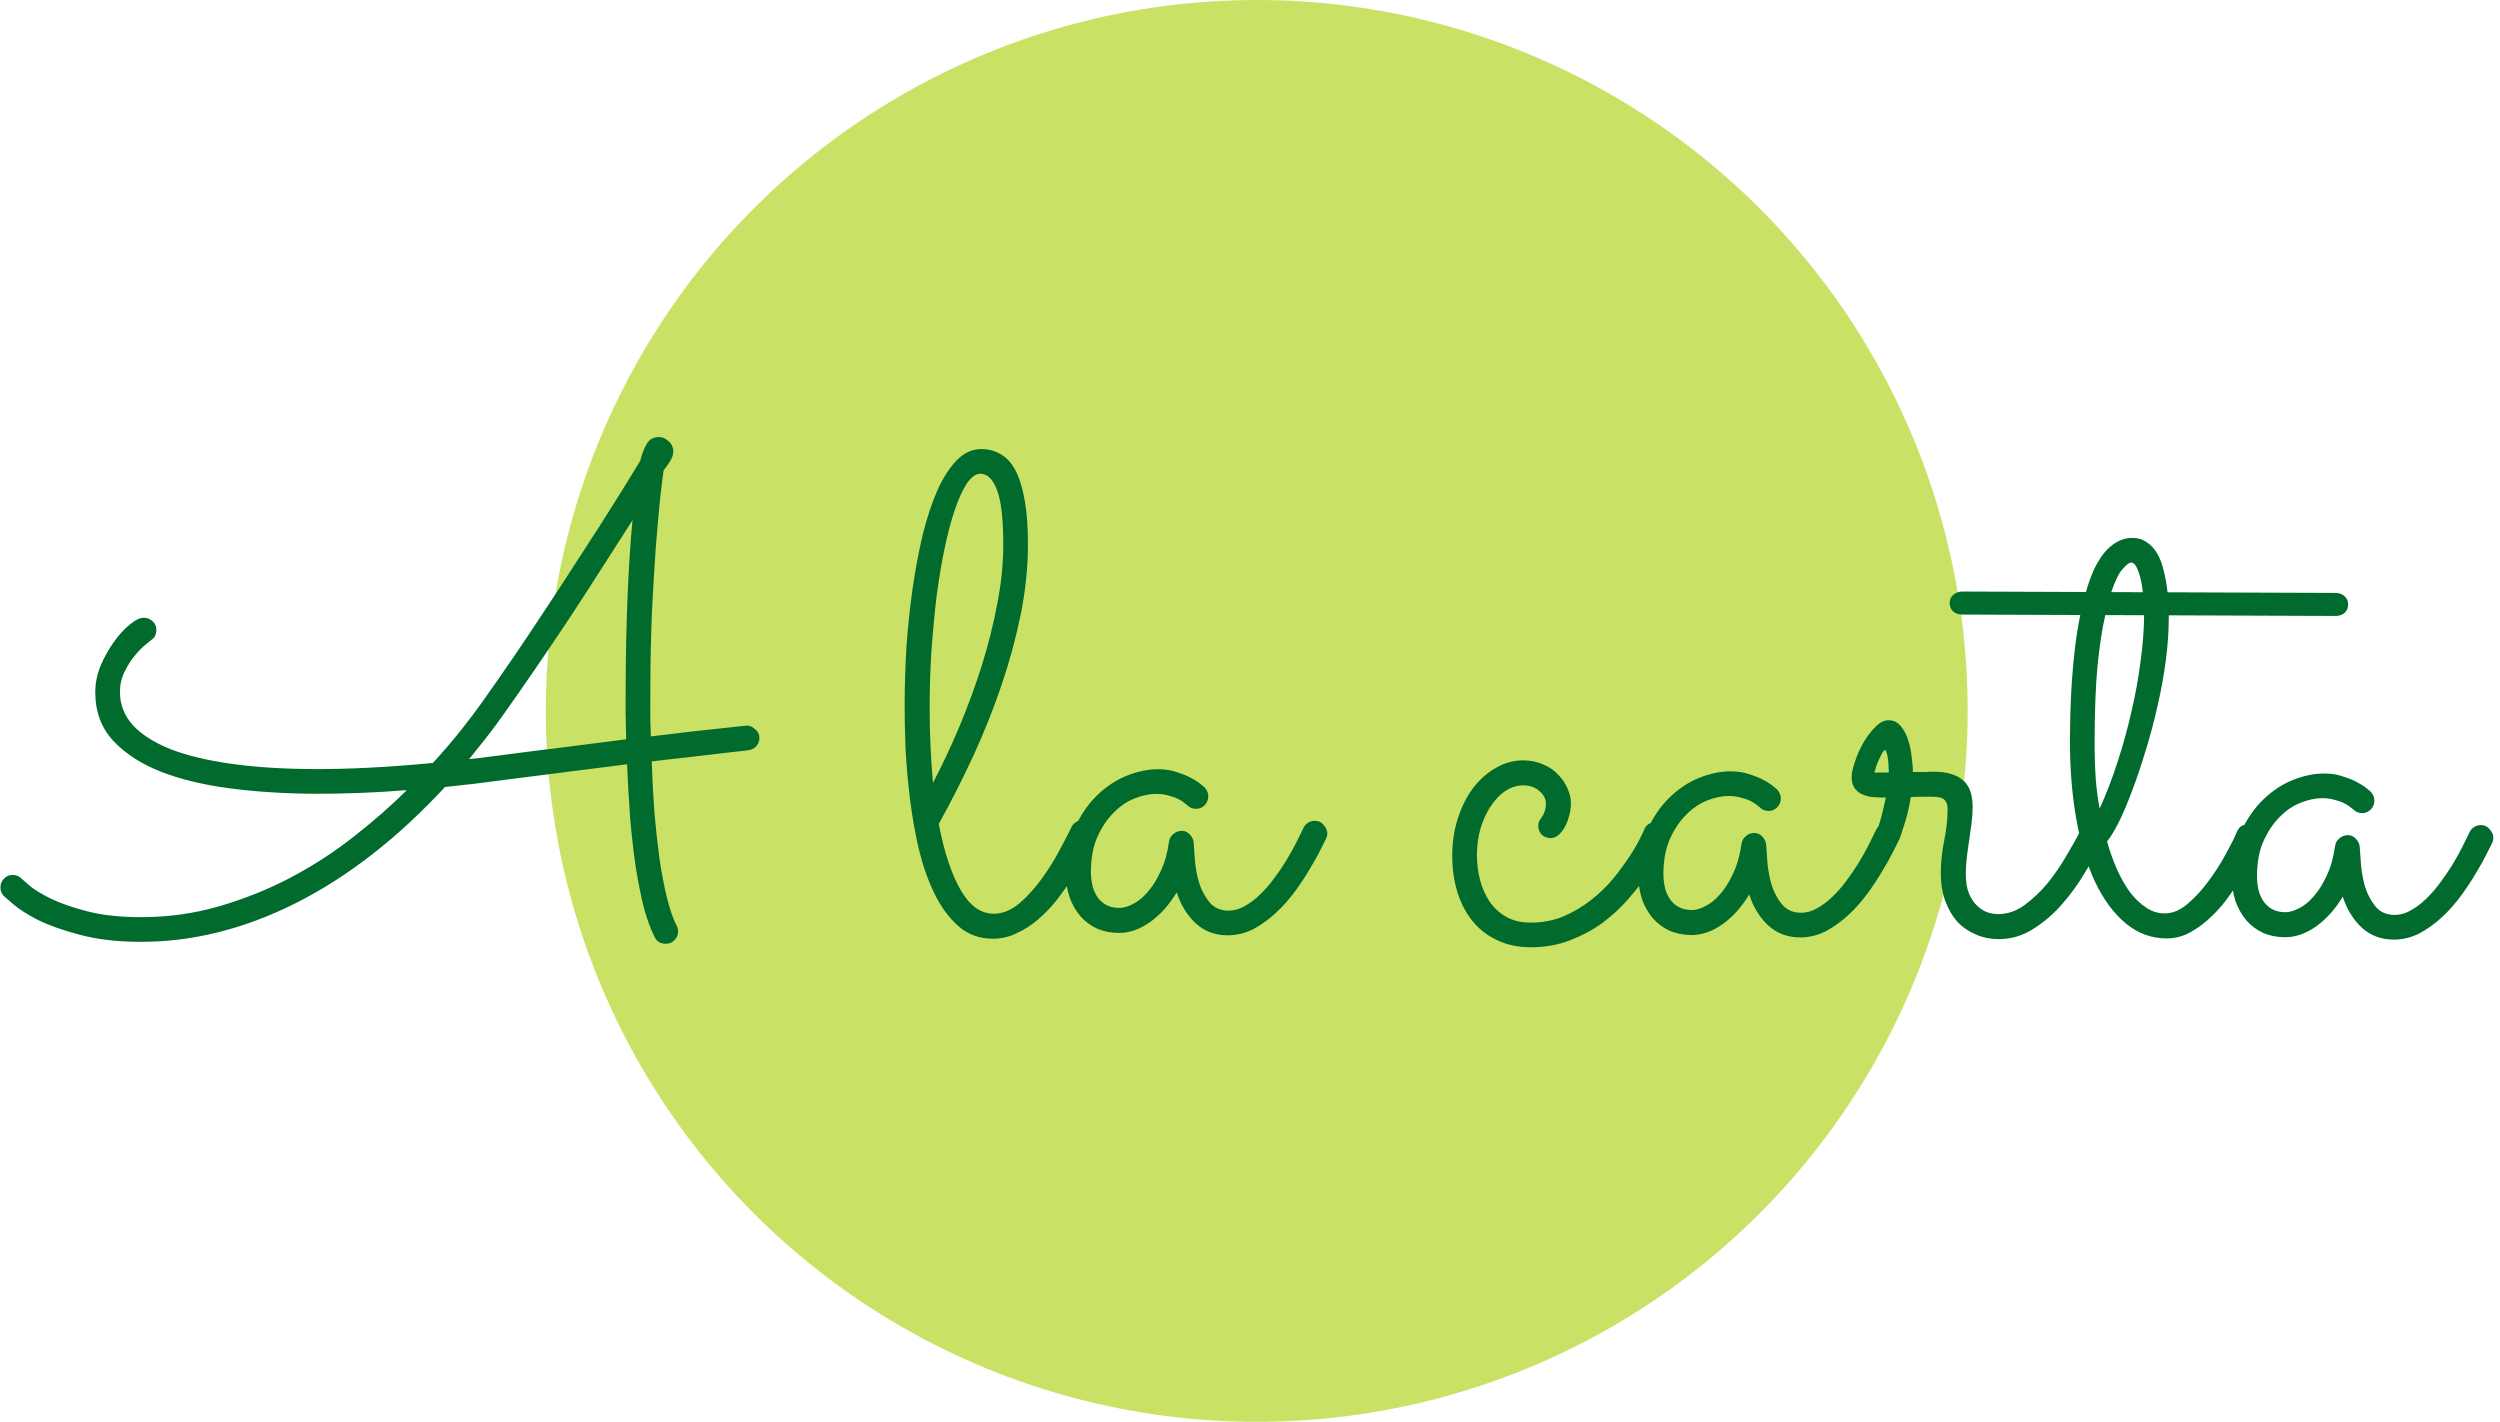 <svg width="371" height="211" viewBox="0 0 371 211" fill="none" xmlns="http://www.w3.org/2000/svg">
<circle cx="186.5" cy="105.5" r="105.5" fill="#C9E265"/>
<path d="M100.435 137.425C100.565 137.653 100.629 137.93 100.628 138.255C100.626 138.744 100.445 139.166 100.086 139.523C99.759 139.88 99.319 140.057 98.766 140.055C98.408 140.054 98.082 139.971 97.79 139.808C97.53 139.644 97.32 139.399 97.158 139.073C96.544 137.866 95.996 136.367 95.514 134.575C95.065 132.75 94.666 130.73 94.316 128.515C93.999 126.301 93.731 123.923 93.512 121.383C93.326 118.811 93.173 116.158 93.053 113.423C90.61 113.739 87.859 114.087 84.797 114.467C81.768 114.846 78.3 115.289 74.392 115.796C71.656 116.176 68.872 116.508 66.038 116.79C59.044 124.349 51.683 130.084 43.954 133.994C36.257 137.872 28.535 139.797 20.788 139.768C17.337 139.756 14.344 139.403 11.807 138.71C9.303 138.05 7.222 137.31 5.565 136.49C3.941 135.637 2.723 134.852 1.912 134.133C1.068 133.413 0.614 133.021 0.549 132.956C0.225 132.629 0.063 132.205 0.065 131.684C0.067 131.164 0.248 130.725 0.607 130.368C0.967 130.011 1.39 129.834 1.879 129.836C2.432 129.838 2.887 130.035 3.244 130.426C3.309 130.492 3.698 130.835 4.412 131.456C5.126 132.045 6.181 132.683 7.579 133.372C9.008 134.061 10.813 134.686 12.992 135.248C15.171 135.809 17.758 136.095 20.752 136.106C24.854 136.121 28.778 135.582 32.526 134.489C36.273 133.396 39.811 131.977 43.137 130.231C46.497 128.453 49.613 126.43 52.486 124.162C55.391 121.894 58.02 119.593 60.373 117.258C58.061 117.444 55.765 117.582 53.486 117.672C51.207 117.761 48.961 117.802 46.748 117.793C42.386 117.777 38.236 117.518 34.299 117.015C30.362 116.512 26.898 115.686 23.908 114.536C20.917 113.353 18.53 111.798 16.747 109.871C14.996 107.944 14.126 105.548 14.137 102.683C14.142 101.381 14.407 100.08 14.932 98.78C15.491 97.48 16.146 96.31 16.899 95.271C17.651 94.2 18.436 93.34 19.252 92.692C20.068 92.011 20.769 91.672 21.355 91.674C21.811 91.676 22.233 91.841 22.623 92.167C23.012 92.494 23.206 92.935 23.204 93.488C23.203 93.781 23.137 94.074 23.006 94.366C22.874 94.626 22.678 94.837 22.417 94.999C22.352 95.064 22.074 95.29 21.585 95.679C21.095 96.068 20.572 96.603 20.016 97.285C19.46 97.934 18.953 98.73 18.494 99.672C18.035 100.582 17.803 101.574 17.799 102.648C17.792 104.503 18.421 106.149 19.685 107.586C20.982 108.991 22.85 110.186 25.287 111.172C27.758 112.125 30.783 112.852 34.361 113.353C37.94 113.855 42.025 114.114 46.615 114.131C49.251 114.141 52.035 114.069 54.965 113.917C57.895 113.765 60.989 113.533 64.245 113.219C65.814 111.5 67.203 109.877 68.413 108.352C69.623 106.826 70.654 105.463 71.505 104.261C72.912 102.281 74.384 100.17 75.922 97.93C77.461 95.689 78.983 93.416 80.489 91.111C82.027 88.805 83.516 86.532 84.957 84.291C86.43 82.018 87.805 79.891 89.082 77.91C90.359 75.896 91.505 74.078 92.52 72.454C93.535 70.797 94.371 69.433 95.025 68.361C95.224 67.483 95.52 66.687 95.913 65.972C96.306 65.225 96.943 64.853 97.822 64.856C98.31 64.858 98.781 65.071 99.235 65.496C99.689 65.888 99.915 66.394 99.913 67.012C99.912 67.468 99.747 67.956 99.42 68.475C99.092 68.995 98.781 69.433 98.487 69.79C98.387 70.408 98.219 71.726 97.984 73.743C97.781 75.761 97.561 78.234 97.322 81.163C97.116 84.059 96.925 87.265 96.75 90.78C96.607 94.263 96.528 97.794 96.515 101.375C96.51 102.709 96.506 104.028 96.501 105.33C96.496 106.632 96.524 107.95 96.584 109.285C101.469 108.685 105.035 108.275 107.282 108.055C109.529 107.803 110.718 107.677 110.848 107.678C111.271 107.679 111.677 107.86 112.066 108.219C112.488 108.546 112.698 108.987 112.696 109.54C112.695 109.996 112.53 110.402 112.204 110.759C111.909 111.083 111.518 111.277 111.03 111.34C110.443 111.403 109.76 111.482 108.978 111.577C108.196 111.672 107.236 111.782 106.096 111.908C104.956 112.034 103.621 112.192 102.09 112.382C100.56 112.539 98.769 112.744 96.717 112.997C96.805 115.666 96.942 118.239 97.128 120.713C97.347 123.155 97.599 125.435 97.884 127.552C98.202 129.669 98.569 131.575 98.986 133.269C99.403 134.963 99.886 136.348 100.435 137.425ZM73.917 112.132C77.76 111.625 81.245 111.182 84.371 110.803C87.53 110.391 90.38 110.027 92.92 109.711C92.893 108.311 92.865 106.912 92.838 105.512C92.843 104.112 92.848 102.696 92.854 101.264C92.871 96.674 92.968 92.296 93.146 88.13C93.324 83.931 93.566 80.286 93.87 77.195C92.56 79.241 91.103 81.514 89.499 84.015C87.927 86.483 86.291 89.016 84.588 91.614C82.886 94.18 81.168 96.728 79.433 99.261C77.699 101.794 76.046 104.164 74.475 106.372C73.69 107.476 72.888 108.547 72.071 109.586C71.253 110.624 70.436 111.647 69.618 112.653C70.335 112.59 71.035 112.512 71.719 112.417C72.435 112.322 73.168 112.227 73.917 112.132ZM162.349 124.371C161.988 125.118 161.529 126.012 160.972 127.052C160.448 128.059 159.841 129.115 159.154 130.219C158.466 131.323 157.697 132.427 156.847 133.531C155.996 134.602 155.065 135.575 154.053 136.45C153.073 137.293 152.013 137.972 150.871 138.489C149.763 139.038 148.573 139.311 147.304 139.306C145.351 139.299 143.677 138.691 142.281 137.481C140.886 136.271 139.704 134.688 138.734 132.732C137.765 130.775 136.976 128.558 136.366 126.082C135.789 123.574 135.343 121.033 135.027 118.46C134.711 115.855 134.492 113.331 134.371 110.889C134.283 108.447 134.242 106.283 134.249 104.395C134.259 101.66 134.35 98.829 134.524 95.899C134.73 92.971 135.034 90.107 135.435 87.309C135.835 84.511 136.333 81.86 136.929 79.355C137.556 76.851 138.281 74.657 139.101 72.772C139.955 70.887 140.92 69.393 141.999 68.29C143.077 67.187 144.3 66.638 145.667 66.643C146.741 66.647 147.7 66.911 148.545 67.435C149.422 67.927 150.151 68.743 150.733 69.885C151.315 71.026 151.765 72.509 152.084 74.333C152.403 76.157 152.557 78.388 152.548 81.024C152.536 84.279 152.181 87.647 151.485 91.128C150.789 94.576 149.848 98.055 148.663 101.567C147.479 105.078 146.082 108.588 144.474 112.098C142.866 115.575 141.145 118.971 139.31 122.284C140.108 126.421 141.187 129.681 142.545 132.062C143.904 134.411 145.543 135.589 147.464 135.596C148.766 135.601 150.021 135.101 151.229 134.096C152.438 133.059 153.549 131.842 154.563 130.446C155.577 129.05 156.461 127.637 157.215 126.208C158.002 124.746 158.609 123.576 159.035 122.699C159.199 122.374 159.428 122.131 159.721 121.969C160.015 121.775 160.341 121.678 160.699 121.679C161.252 121.681 161.691 121.878 162.015 122.27C162.372 122.662 162.549 123.102 162.547 123.591C162.547 123.786 162.481 124.046 162.349 124.371ZM137.959 104.652C137.951 106.736 137.992 108.738 138.083 110.659C138.174 112.58 138.297 114.419 138.453 116.178C139.83 113.546 141.143 110.751 142.39 107.794C143.638 104.803 144.74 101.796 145.695 98.772C146.65 95.716 147.41 92.692 147.975 89.699C148.572 86.674 148.875 83.794 148.885 81.06C148.899 77.218 148.6 74.467 147.988 72.804C147.376 71.142 146.549 70.309 145.507 70.305C144.823 70.302 144.154 70.772 143.5 71.713C142.878 72.655 142.287 73.939 141.728 75.564C141.168 77.19 140.657 79.109 140.193 81.32C139.729 83.532 139.33 85.907 138.995 88.445C138.693 90.983 138.439 93.635 138.233 96.401C138.06 99.168 137.969 101.918 137.959 104.652ZM196.822 124.4C196.691 124.66 196.412 125.213 195.986 126.057C195.592 126.87 195.068 127.812 194.413 128.884C193.79 129.956 193.054 131.076 192.203 132.245C191.353 133.413 190.405 134.484 189.359 135.457C188.314 136.43 187.188 137.239 185.981 137.886C184.775 138.5 183.504 138.804 182.169 138.8C180.281 138.793 178.688 138.185 177.391 136.975C176.126 135.766 175.204 134.249 174.624 132.424C173.511 134.276 172.187 135.752 170.653 136.853C169.119 137.921 167.587 138.453 166.057 138.447C164.853 138.443 163.763 138.227 162.788 137.801C161.813 137.341 160.985 136.72 160.305 135.936C159.624 135.12 159.09 134.174 158.704 133.098C158.35 132.022 158.175 130.85 158.18 129.58C158.189 127.041 158.62 124.813 159.474 122.896C160.36 120.946 161.473 119.322 162.812 118.025C164.151 116.728 165.62 115.757 167.217 115.112C168.847 114.467 170.411 114.147 171.908 114.152C172.917 114.156 173.845 114.306 174.69 114.602C175.535 114.865 176.25 115.161 176.835 115.489C177.452 115.817 177.923 116.128 178.248 116.422C178.572 116.683 178.751 116.83 178.783 116.863C179.14 117.288 179.317 117.728 179.315 118.183C179.314 118.672 179.133 119.111 178.773 119.5C178.414 119.857 177.99 120.034 177.502 120.032C176.981 120.03 176.542 119.85 176.186 119.49C176.121 119.425 175.975 119.311 175.747 119.147C175.52 118.951 175.212 118.754 174.822 118.558C174.432 118.361 173.961 118.196 173.408 118.064C172.887 117.899 172.285 117.816 171.602 117.813C170.593 117.81 169.518 118.033 168.377 118.485C167.236 118.937 166.191 119.649 165.244 120.622C164.296 121.562 163.494 122.764 162.838 124.226C162.214 125.656 161.899 127.364 161.891 129.35C161.889 129.968 161.952 130.603 162.08 131.255C162.208 131.874 162.433 132.444 162.757 132.966C163.081 133.488 163.519 133.913 164.071 134.241C164.623 134.568 165.306 134.734 166.12 134.737C166.706 134.739 167.374 134.546 168.124 134.158C168.906 133.77 169.641 133.171 170.328 132.359C171.047 131.548 171.685 130.525 172.243 129.29C172.834 128.056 173.246 126.592 173.48 124.9C173.547 124.445 173.76 124.071 174.119 123.78C174.478 123.455 174.902 123.294 175.39 123.296C175.846 123.298 176.236 123.478 176.56 123.837C176.917 124.197 177.111 124.604 177.142 125.06C177.172 125.679 177.234 126.558 177.327 127.698C177.421 128.805 177.628 129.912 177.95 131.02C178.304 132.128 178.821 133.091 179.502 133.907C180.182 134.723 181.125 135.134 182.329 135.138C183.11 135.141 183.876 134.932 184.626 134.512C185.409 134.091 186.16 133.541 186.879 132.86C187.63 132.146 188.333 131.351 188.987 130.475C189.674 129.566 190.296 128.657 190.853 127.747C191.409 126.838 191.901 125.961 192.327 125.116C192.753 124.271 193.114 123.54 193.409 122.923C193.573 122.565 193.802 122.29 194.096 122.095C194.422 121.901 194.764 121.805 195.122 121.806C195.676 121.808 196.115 122.021 196.439 122.446C196.795 122.838 196.973 123.261 196.971 123.717C196.97 123.945 196.92 124.173 196.822 124.4ZM247.358 124.684C247.162 125.041 246.818 125.691 246.326 126.633C245.867 127.575 245.228 128.647 244.41 129.849C243.624 131.018 242.676 132.235 241.564 133.5C240.453 134.766 239.179 135.933 237.743 137.002C236.307 138.038 234.692 138.895 232.899 139.572C231.139 140.249 229.217 140.584 227.134 140.576C225.278 140.569 223.636 140.222 222.206 139.533C220.776 138.876 219.559 137.944 218.554 136.736C217.55 135.495 216.79 134.044 216.275 132.382C215.76 130.72 215.507 128.88 215.514 126.862C215.521 124.908 215.805 123.087 216.364 121.396C216.924 119.673 217.678 118.178 218.627 116.912C219.608 115.646 220.735 114.657 222.007 113.946C223.279 113.202 224.632 112.833 226.064 112.838C227.138 112.842 228.114 113.041 228.991 113.435C229.869 113.796 230.6 114.287 231.183 114.907C231.799 115.528 232.269 116.214 232.592 116.963C232.947 117.713 233.123 118.463 233.121 119.211C233.118 119.928 233.018 120.595 232.82 121.212C232.655 121.83 232.425 122.383 232.131 122.87C231.868 123.325 231.558 123.698 231.199 123.99C230.84 124.249 230.481 124.378 230.123 124.376C229.57 124.374 229.115 124.194 228.758 123.834C228.434 123.475 228.272 123.035 228.274 122.514C228.275 122.254 228.325 122.026 228.423 121.831C228.554 121.636 228.685 121.441 228.816 121.246C228.98 121.019 229.111 120.759 229.21 120.467C229.341 120.142 229.408 119.735 229.409 119.247C229.412 118.563 229.089 117.943 228.44 117.388C227.823 116.832 227.027 116.552 226.05 116.549C225.139 116.545 224.259 116.819 223.41 117.369C222.595 117.919 221.876 118.666 221.254 119.607C220.632 120.516 220.123 121.605 219.728 122.873C219.365 124.109 219.182 125.427 219.176 126.826C219.172 128.161 219.33 129.431 219.651 130.637C219.972 131.842 220.456 132.918 221.104 133.865C221.751 134.778 222.562 135.514 223.537 136.071C224.544 136.628 225.731 136.909 227.098 136.914C228.856 136.921 230.485 136.617 231.985 136.004C233.484 135.359 234.855 134.55 236.095 133.578C237.336 132.606 238.43 131.552 239.378 130.416C240.327 129.248 241.128 128.16 241.783 127.154C242.47 126.114 242.994 125.221 243.355 124.474C243.749 123.694 243.978 123.207 244.044 123.011C244.176 122.686 244.388 122.443 244.682 122.281C245.008 122.087 245.35 121.991 245.708 121.992C246.261 121.994 246.7 122.191 247.024 122.583C247.381 122.975 247.558 123.415 247.557 123.903C247.556 124.099 247.49 124.359 247.358 124.684ZM281.782 124.713C281.651 124.973 281.372 125.525 280.946 126.37C280.553 127.182 280.028 128.124 279.373 129.196C278.751 130.268 278.014 131.388 277.164 132.557C276.313 133.726 275.365 134.797 274.32 135.769C273.274 136.742 272.148 137.552 270.942 138.198C269.735 138.812 268.464 139.117 267.13 139.112C265.242 139.105 263.649 138.497 262.351 137.288C261.086 136.079 260.164 134.562 259.585 132.737C258.471 134.588 257.147 136.064 255.613 137.165C254.079 138.234 252.547 138.765 251.018 138.76C249.813 138.755 248.723 138.54 247.748 138.113C246.774 137.654 245.946 137.032 245.265 136.248C244.584 135.432 244.051 134.486 243.664 133.411C243.31 132.335 243.135 131.162 243.14 129.893C243.149 127.354 243.581 125.126 244.434 123.208C245.32 121.258 246.433 119.635 247.772 118.338C249.112 117.04 250.58 116.069 252.178 115.424C253.808 114.779 255.371 114.459 256.869 114.465C257.878 114.469 258.805 114.618 259.65 114.915C260.496 115.178 261.211 115.474 261.795 115.801C262.413 116.129 262.884 116.44 263.208 116.734C263.533 116.996 263.711 117.143 263.744 117.176C264.1 117.6 264.277 118.04 264.276 118.496C264.274 118.984 264.093 119.423 263.734 119.812C263.374 120.169 262.951 120.347 262.462 120.345C261.941 120.343 261.503 120.162 261.146 119.803C261.081 119.738 260.935 119.623 260.708 119.459C260.481 119.263 260.172 119.067 259.782 118.87C259.392 118.673 258.921 118.509 258.368 118.377C257.848 118.212 257.246 118.128 256.562 118.126C255.553 118.122 254.478 118.346 253.337 118.798C252.196 119.249 251.152 119.961 250.204 120.934C249.257 121.875 248.455 123.076 247.798 124.539C247.175 125.969 246.859 127.677 246.852 129.662C246.849 130.281 246.912 130.916 247.04 131.567C247.168 132.186 247.394 132.757 247.717 133.279C248.041 133.801 248.479 134.226 249.031 134.553C249.583 134.881 250.266 135.046 251.08 135.049C251.666 135.051 252.334 134.858 253.084 134.471C253.867 134.083 254.601 133.483 255.288 132.672C256.007 131.861 256.646 130.838 257.204 129.603C257.794 128.368 258.206 126.905 258.44 125.213C258.507 124.757 258.72 124.384 259.079 124.092C259.439 123.768 259.862 123.607 260.351 123.609C260.806 123.61 261.196 123.791 261.521 124.15C261.877 124.509 262.071 124.917 262.102 125.373C262.132 125.991 262.194 126.871 262.288 128.01C262.381 129.117 262.589 130.225 262.91 131.333C263.264 132.441 263.781 133.403 264.462 134.219C265.143 135.036 266.085 135.446 267.29 135.451C268.071 135.453 268.837 135.245 269.587 134.824C270.37 134.404 271.12 133.853 271.839 133.172C272.59 132.459 273.293 131.664 273.947 130.788C274.634 129.879 275.256 128.969 275.813 128.06C276.37 127.151 276.861 126.273 277.287 125.429C277.714 124.584 278.075 123.853 278.37 123.235C278.534 122.878 278.763 122.602 279.056 122.408C279.383 122.214 279.725 122.117 280.083 122.119C280.636 122.121 281.075 122.334 281.399 122.758C281.756 123.15 281.933 123.574 281.931 124.03C281.93 124.258 281.881 124.485 281.782 124.713ZM283.564 118.274C283.43 119.152 283.265 119.982 283.066 120.762C282.868 121.51 282.671 122.177 282.473 122.762C282.308 123.315 282.16 123.77 282.029 124.128C281.897 124.485 281.815 124.68 281.782 124.713C281.454 125.46 280.883 125.833 280.069 125.83C279.613 125.828 279.191 125.664 278.801 125.337C278.412 124.977 278.218 124.537 278.22 124.016C278.221 123.821 278.254 123.674 278.32 123.577C278.385 123.48 278.484 123.285 278.615 122.992C278.746 122.7 278.911 122.212 279.108 121.529C279.306 120.846 279.554 119.789 279.853 118.358C279.299 118.356 278.73 118.338 278.144 118.303C277.558 118.268 277.021 118.152 276.534 117.955C276.014 117.758 275.592 117.447 275.268 117.023C274.944 116.598 274.783 116.012 274.786 115.263C274.788 114.71 274.953 113.962 275.282 113.019C275.579 112.076 275.989 111.15 276.513 110.24C277.037 109.331 277.626 108.552 278.28 107.903C278.933 107.222 279.586 106.882 280.237 106.885C280.985 106.887 281.586 107.166 282.04 107.721C282.526 108.277 282.898 108.962 283.156 109.776C283.413 110.559 283.589 111.389 283.684 112.269C283.811 113.148 283.873 113.913 283.87 114.564C284.424 114.566 284.961 114.568 285.482 114.57C286.035 114.54 286.556 114.525 287.044 114.527C288.9 114.534 290.314 114.946 291.288 115.763C292.262 116.581 292.745 117.917 292.738 119.773C292.735 120.521 292.684 121.302 292.583 122.116C292.482 122.929 292.365 123.775 292.232 124.654C292.099 125.499 291.981 126.345 291.881 127.191C291.78 128.037 291.728 128.867 291.725 129.681C291.721 130.853 291.88 131.83 292.203 132.612C292.525 133.362 292.93 133.966 293.417 134.424C293.903 134.881 294.423 135.209 294.975 135.406C295.528 135.571 296.033 135.654 296.488 135.656C297.888 135.661 299.208 135.21 300.448 134.303C301.689 133.396 302.832 132.31 303.878 131.044C304.925 129.746 305.858 128.382 306.677 126.953C307.528 125.524 308.233 124.273 308.79 123.201C308.954 122.908 309.183 122.681 309.476 122.52C309.77 122.358 310.079 122.278 310.405 122.279C310.991 122.281 311.446 122.478 311.77 122.87C312.094 123.229 312.255 123.637 312.254 124.092C312.252 124.418 312.186 124.711 312.055 124.971C311.301 126.302 310.417 127.813 309.402 129.502C308.419 131.158 307.29 132.717 306.015 134.177C304.74 135.637 303.304 136.869 301.705 137.872C300.139 138.875 298.411 139.374 296.523 139.367C295.352 139.362 294.246 139.13 293.206 138.671C292.166 138.244 291.256 137.622 290.478 136.805C289.733 135.956 289.134 134.929 288.683 133.723C288.232 132.484 288.009 131.1 288.014 129.57C288.02 127.942 288.189 126.331 288.521 124.738C288.852 123.111 289.021 121.566 289.026 120.101C289.028 119.482 288.883 119.026 288.591 118.732C288.332 118.405 287.731 118.24 286.787 118.237C286.331 118.235 285.826 118.233 285.273 118.231C284.752 118.23 284.182 118.244 283.564 118.274ZM280.306 114.649C280.306 114.421 280.291 114.128 280.26 113.77C280.261 113.379 280.23 113.005 280.167 112.646C280.135 112.288 280.071 111.979 279.975 111.718C279.91 111.457 279.83 111.327 279.732 111.326C279.634 111.326 279.504 111.456 279.34 111.715C279.209 111.943 279.061 112.235 278.897 112.593C278.733 112.918 278.585 113.275 278.454 113.665C278.322 114.055 278.223 114.381 278.157 114.641L280.306 114.649ZM348.464 89.704C348.462 90.225 348.282 90.647 347.923 90.972C347.563 91.263 347.123 91.408 346.603 91.406L321.847 91.315L321.845 91.852C321.838 93.838 321.683 95.953 321.382 98.198C321.081 100.443 320.666 102.688 320.137 104.932C319.64 107.144 319.063 109.306 318.404 111.42C317.777 113.533 317.119 115.484 316.429 117.272C315.771 119.06 315.115 120.62 314.459 121.952C313.803 123.252 313.213 124.226 312.69 124.875C313.108 126.374 313.607 127.776 314.188 129.08C314.77 130.352 315.417 131.477 316.129 132.456C316.874 133.403 317.669 134.155 318.513 134.711C319.358 135.268 320.268 135.548 321.245 135.551C322.384 135.556 323.509 135.088 324.619 134.148C325.762 133.175 326.808 132.04 327.757 130.741C328.738 129.41 329.589 128.079 330.31 126.747C331.064 125.382 331.605 124.294 331.934 123.481C332.262 122.701 332.833 122.313 333.647 122.316C334.2 122.318 334.639 122.515 334.963 122.906C335.32 123.298 335.497 123.722 335.496 124.178C335.495 124.406 335.445 124.633 335.347 124.861C335.248 125.088 335.002 125.608 334.608 126.421C334.247 127.233 333.756 128.175 333.133 129.247C332.543 130.319 331.839 131.456 331.021 132.658C330.235 133.827 329.336 134.898 328.324 135.87C327.343 136.843 326.283 137.653 325.141 138.3C323.999 138.947 322.794 139.268 321.524 139.263C319.278 139.255 317.262 138.515 315.477 137.044C313.692 135.572 312.17 133.516 310.91 130.875C309.683 128.233 308.75 125.105 308.113 121.489C307.475 117.874 307.164 113.917 307.18 109.621C307.184 108.546 307.205 107.293 307.242 105.861C307.28 104.396 307.351 102.867 307.455 101.272C307.558 99.645 307.711 97.985 307.912 96.293C308.114 94.569 308.381 92.893 308.712 91.267L291.183 91.202C290.662 91.2 290.223 91.052 289.866 90.758C289.509 90.431 289.332 90.007 289.334 89.486C289.336 88.966 289.516 88.559 289.875 88.268C290.235 87.944 290.675 87.782 291.196 87.784L309.555 87.852C309.885 86.681 310.263 85.608 310.69 84.633C311.149 83.658 311.657 82.814 312.213 82.1C312.801 81.386 313.438 80.835 314.123 80.447C314.841 80.026 315.623 79.817 316.469 79.82C317.283 79.823 317.982 80.038 318.566 80.463C319.183 80.856 319.702 81.411 320.123 82.129C320.543 82.847 320.866 83.694 321.09 84.672C321.347 85.649 321.538 86.724 321.664 87.896L346.615 87.988C347.136 87.99 347.575 88.154 347.932 88.481C348.289 88.775 348.466 89.183 348.464 89.704ZM311.585 119.988C312.57 117.844 313.457 115.536 314.247 113.065C315.07 110.561 315.763 108.041 316.326 105.504C316.921 102.967 317.37 100.478 317.672 98.038C318.006 95.598 318.177 93.352 318.185 91.302L312.423 91.28C311.96 93.297 311.576 95.802 311.272 98.796C311.001 101.757 310.858 105.37 310.842 109.634C310.833 112.01 310.891 114.012 311.015 115.641C311.139 117.236 311.329 118.685 311.585 119.988ZM316.26 83.482C315.967 83.481 315.543 83.805 314.987 84.454C314.432 85.07 313.874 86.207 313.315 87.866L318.002 87.883C317.844 86.515 317.604 85.44 317.281 84.657C316.991 83.875 316.651 83.483 316.26 83.482ZM312.353 123.507L312.353 123.556L312.353 123.507ZM369.868 125.037C369.736 125.297 369.458 125.849 369.031 126.694C368.638 127.506 368.114 128.448 367.459 129.52C366.836 130.592 366.1 131.712 365.249 132.881C364.398 134.05 363.45 135.121 362.405 136.093C361.36 137.066 360.234 137.876 359.027 138.522C357.82 139.136 356.55 139.441 355.215 139.436C353.327 139.429 351.734 138.821 350.437 137.612C349.171 136.403 348.249 134.886 347.67 133.061C346.556 134.912 345.233 136.388 343.699 137.489C342.165 138.558 340.633 139.09 339.103 139.084C337.898 139.079 336.809 138.864 335.834 138.437C334.859 137.978 334.031 137.356 333.35 136.572C332.67 135.756 332.136 134.81 331.749 133.735C331.395 132.659 331.221 131.486 331.225 130.217C331.235 127.678 331.666 125.45 332.519 123.532C333.406 121.582 334.518 119.959 335.858 118.662C337.197 117.364 338.666 116.393 340.263 115.748C341.893 115.103 343.457 114.783 344.954 114.789C345.963 114.793 346.89 114.942 347.736 115.239C348.581 115.502 349.296 115.798 349.881 116.125C350.498 116.453 350.969 116.764 351.293 117.058C351.618 117.32 351.796 117.467 351.829 117.5C352.185 117.924 352.363 118.364 352.361 118.82C352.359 119.308 352.179 119.747 351.819 120.136C351.46 120.493 351.036 120.671 350.548 120.669C350.027 120.667 349.588 120.486 349.231 120.127C349.166 120.062 349.02 119.947 348.793 119.783C348.566 119.587 348.257 119.391 347.868 119.194C347.478 118.997 347.006 118.833 346.453 118.701C345.933 118.536 345.331 118.452 344.648 118.45C343.638 118.446 342.563 118.67 341.422 119.122C340.281 119.573 339.237 120.285 338.29 121.259C337.342 122.199 336.54 123.401 335.884 124.863C335.26 126.293 334.944 128.001 334.937 129.986C334.935 130.605 334.998 131.24 335.125 131.891C335.253 132.51 335.479 133.081 335.803 133.603C336.126 134.125 336.564 134.55 337.116 134.877C337.669 135.205 338.352 135.37 339.165 135.373C339.751 135.375 340.419 135.182 341.169 134.795C341.952 134.407 342.687 133.807 343.373 132.996C344.092 132.185 344.731 131.162 345.289 129.927C345.879 128.692 346.292 127.229 346.526 125.537C346.593 125.081 346.806 124.708 347.165 124.416C347.524 124.092 347.948 123.931 348.436 123.933C348.892 123.934 349.282 124.115 349.606 124.474C349.963 124.833 350.156 125.241 350.187 125.697C350.218 126.315 350.28 127.195 350.373 128.334C350.467 129.441 350.674 130.549 350.996 131.657C351.35 132.765 351.867 133.727 352.547 134.543C353.228 135.36 354.171 135.77 355.375 135.775C356.156 135.777 356.922 135.569 357.672 135.148C358.455 134.728 359.206 134.177 359.924 133.496C360.676 132.783 361.378 131.988 362.033 131.112C362.72 130.203 363.342 129.293 363.898 128.384C364.455 127.475 364.947 126.597 365.373 125.753C365.799 124.908 366.16 124.177 366.455 123.559C366.619 123.202 366.848 122.926 367.142 122.732C367.468 122.538 367.81 122.441 368.168 122.443C368.722 122.445 369.16 122.658 369.484 123.082C369.841 123.474 370.018 123.898 370.017 124.354C370.016 124.582 369.966 124.809 369.868 125.037Z" fill="#016B2E"/>
</svg>
